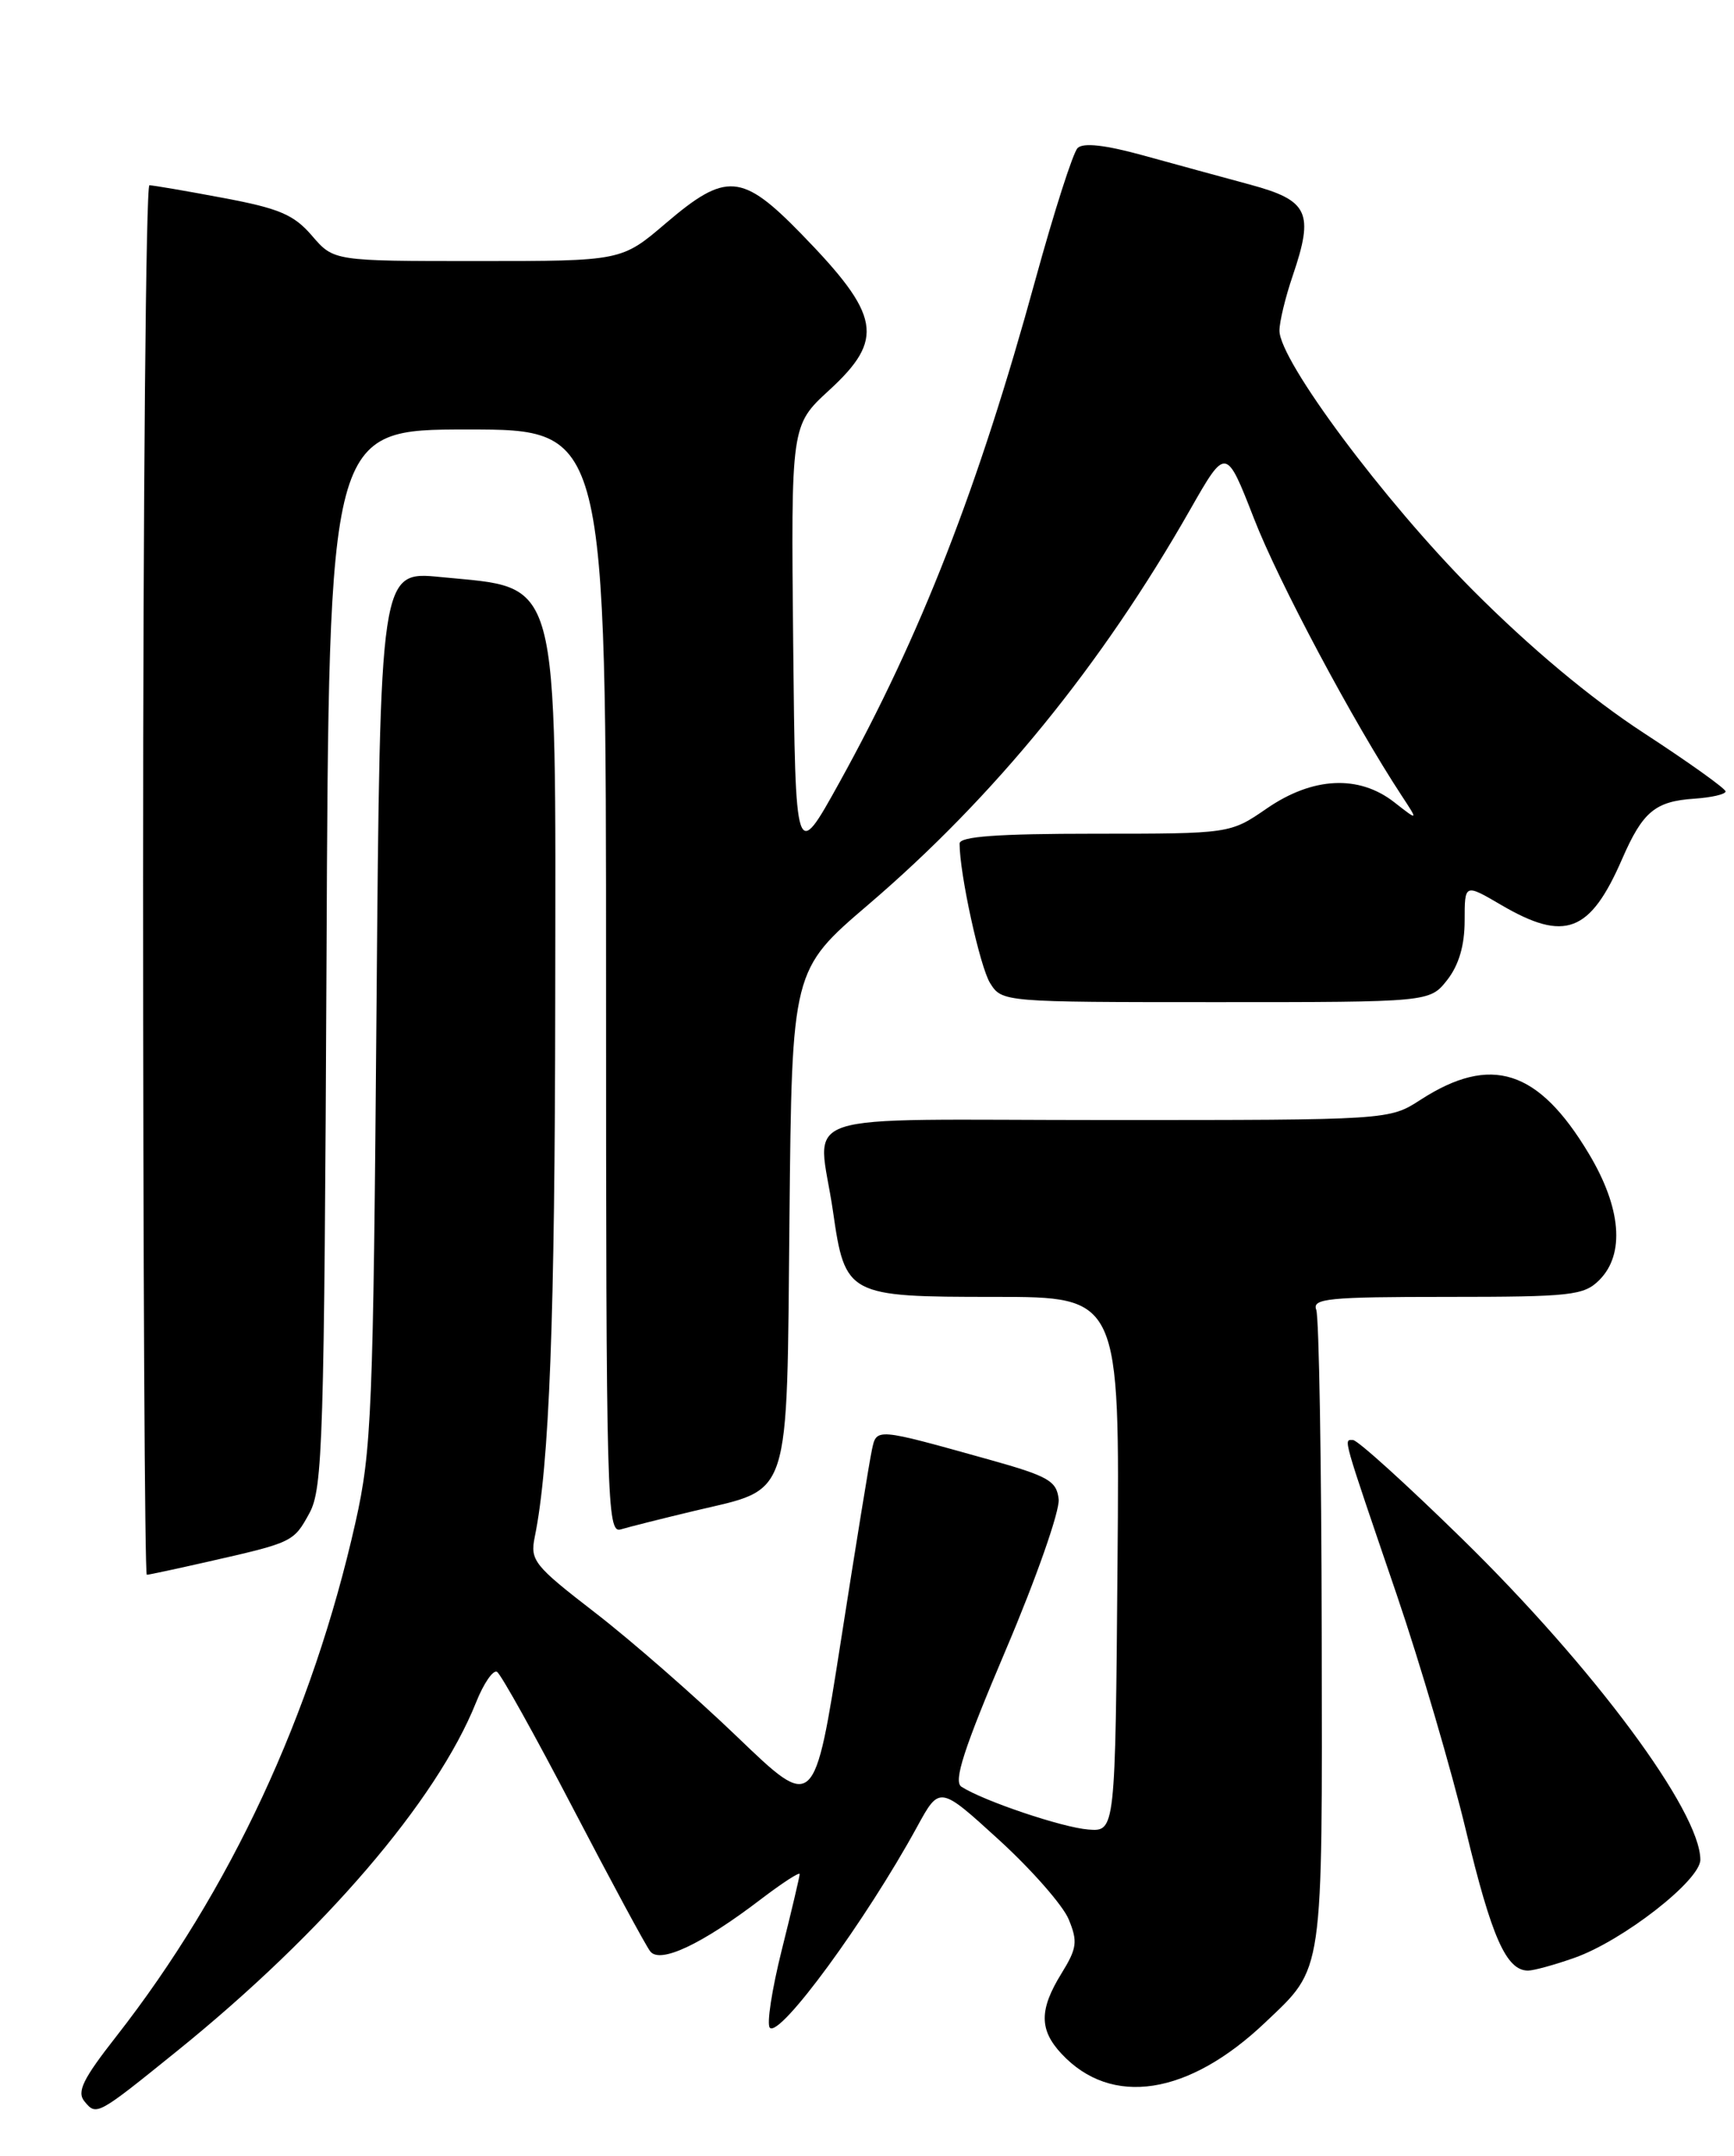 <?xml version="1.0" encoding="UTF-8" standalone="no"?>
<!DOCTYPE svg PUBLIC "-//W3C//DTD SVG 1.1//EN" "http://www.w3.org/Graphics/SVG/1.1/DTD/svg11.dtd" >
<svg xmlns="http://www.w3.org/2000/svg" xmlns:xlink="http://www.w3.org/1999/xlink" version="1.1" viewBox="0 0 206 256">
 <g >
 <path fill="currentColor"
d=" M 21.00 243.58 C 38.43 229.51 51.87 213.85 56.55 202.17 C 57.46 199.88 58.59 198.25 59.05 198.53 C 59.52 198.82 63.59 206.13 68.10 214.78 C 72.61 223.42 76.72 231.05 77.25 231.72 C 78.41 233.22 83.38 230.88 90.35 225.56 C 92.91 223.61 95.00 222.25 95.00 222.54 C 95.00 222.83 94.04 226.90 92.87 231.57 C 91.70 236.25 91.06 240.39 91.46 240.79 C 92.66 241.98 102.86 228.06 108.95 216.93 C 111.62 212.04 111.62 212.04 118.67 218.47 C 122.55 222.01 126.28 226.26 126.96 227.91 C 128.05 230.55 127.95 231.35 126.11 234.33 C 123.45 238.63 123.45 241.03 126.10 243.87 C 132.03 250.24 141.19 248.84 150.33 240.14 C 157.30 233.52 157.09 234.94 157.02 194.00 C 156.99 173.69 156.70 156.38 156.37 155.53 C 155.86 154.19 157.83 154.00 171.89 154.00 C 186.67 154.00 188.17 153.83 190.00 152.00 C 193.07 148.93 192.61 143.42 188.75 136.99 C 182.76 126.99 177.13 125.19 168.77 130.59 C 165.04 133.00 165.04 133.00 131.52 133.00 C 93.15 133.00 97.19 131.65 98.96 143.85 C 100.40 153.86 100.68 154.00 118.17 154.00 C 133.03 154.00 133.03 154.00 132.76 185.75 C 132.50 217.50 132.50 217.50 129.29 217.25 C 126.20 217.01 116.85 213.86 114.22 212.17 C 113.24 211.54 114.49 207.69 119.49 195.92 C 123.10 187.44 125.92 179.39 125.77 178.03 C 125.53 175.85 124.55 175.29 117.50 173.32 C 103.96 169.54 104.14 169.55 103.58 172.18 C 103.30 173.46 101.65 183.62 99.91 194.77 C 96.74 215.04 96.74 215.04 87.61 206.27 C 82.59 201.45 74.98 194.80 70.70 191.50 C 63.43 185.89 62.96 185.30 63.53 182.50 C 65.27 173.98 65.93 156.54 65.96 118.70 C 66.01 67.45 66.68 69.94 52.33 68.52 C 45.16 67.81 45.16 67.81 44.73 119.66 C 44.34 167.65 44.16 172.19 42.23 180.78 C 37.11 203.55 27.36 224.50 13.81 241.82 C 9.83 246.90 9.09 248.41 10.05 249.55 C 11.46 251.26 11.54 251.22 21.00 243.58 Z  M 187.06 232.48 C 192.80 230.45 202.00 223.29 202.00 220.84 C 202.00 215.09 189.33 198.02 173.72 182.75 C 167.12 176.29 161.28 171.00 160.74 171.00 C 159.61 171.00 159.35 170.08 165.94 189.39 C 168.73 197.58 172.43 210.18 174.16 217.39 C 177.20 230.05 178.95 234.00 181.53 234.00 C 182.20 234.00 184.69 233.32 187.06 232.48 Z  M 24.69 185.45 C 34.79 183.16 34.88 183.12 36.76 179.68 C 38.35 176.77 38.52 171.15 38.79 113.75 C 39.07 51.00 39.07 51.00 55.54 51.00 C 72.00 51.00 72.00 51.00 72.00 116.57 C 72.00 178.55 72.10 182.11 73.75 181.61 C 74.71 181.32 78.65 180.33 82.50 179.41 C 94.12 176.64 93.45 178.69 93.79 144.56 C 94.08 115.18 94.08 115.18 103.17 107.41 C 118.16 94.59 130.85 79.02 141.40 60.50 C 145.65 53.05 145.65 53.05 148.98 61.59 C 151.90 69.11 160.79 85.77 166.53 94.50 C 168.50 97.50 168.50 97.50 165.62 95.25 C 161.42 91.98 155.95 92.25 150.50 96.00 C 146.14 99.00 146.14 99.00 130.07 99.00 C 118.48 99.00 114.00 99.33 114.00 100.17 C 114.00 103.78 116.42 114.83 117.63 116.75 C 119.04 118.99 119.19 119.00 144.45 119.00 C 169.85 119.00 169.85 119.00 171.93 116.37 C 173.31 114.60 174.00 112.27 174.00 109.32 C 174.00 104.92 174.00 104.92 178.34 107.46 C 185.91 111.89 188.90 110.76 192.71 102.00 C 195.16 96.38 196.63 95.15 201.30 94.84 C 203.33 94.70 205.00 94.32 205.00 93.98 C 205.00 93.65 200.61 90.51 195.25 87.02 C 188.94 82.90 181.79 76.92 174.97 70.08 C 164.41 59.47 152.00 42.82 152.00 39.26 C 152.00 38.21 152.71 35.27 153.58 32.73 C 156.13 25.23 155.46 23.80 148.50 21.92 C 145.20 21.03 139.47 19.46 135.76 18.44 C 131.29 17.21 128.68 16.92 128.02 17.58 C 127.47 18.13 125.22 25.16 123.01 33.20 C 116.24 57.90 109.40 75.43 99.72 92.92 C 94.50 102.34 94.50 102.34 94.23 76.43 C 93.97 50.51 93.97 50.51 98.48 46.36 C 105.14 40.25 104.64 37.47 95.17 27.75 C 88.15 20.55 86.25 20.41 79.11 26.50 C 73.84 31.00 73.84 31.00 56.74 31.00 C 39.65 31.00 39.65 31.00 37.07 28.00 C 34.92 25.49 33.18 24.75 26.50 23.50 C 22.10 22.67 18.16 22.00 17.75 22.00 C 17.34 22.00 17.00 59.12 17.00 104.50 C 17.00 149.88 17.20 187.00 17.44 187.00 C 17.68 187.00 20.94 186.30 24.69 185.45 Z "/>
</g>
</svg>